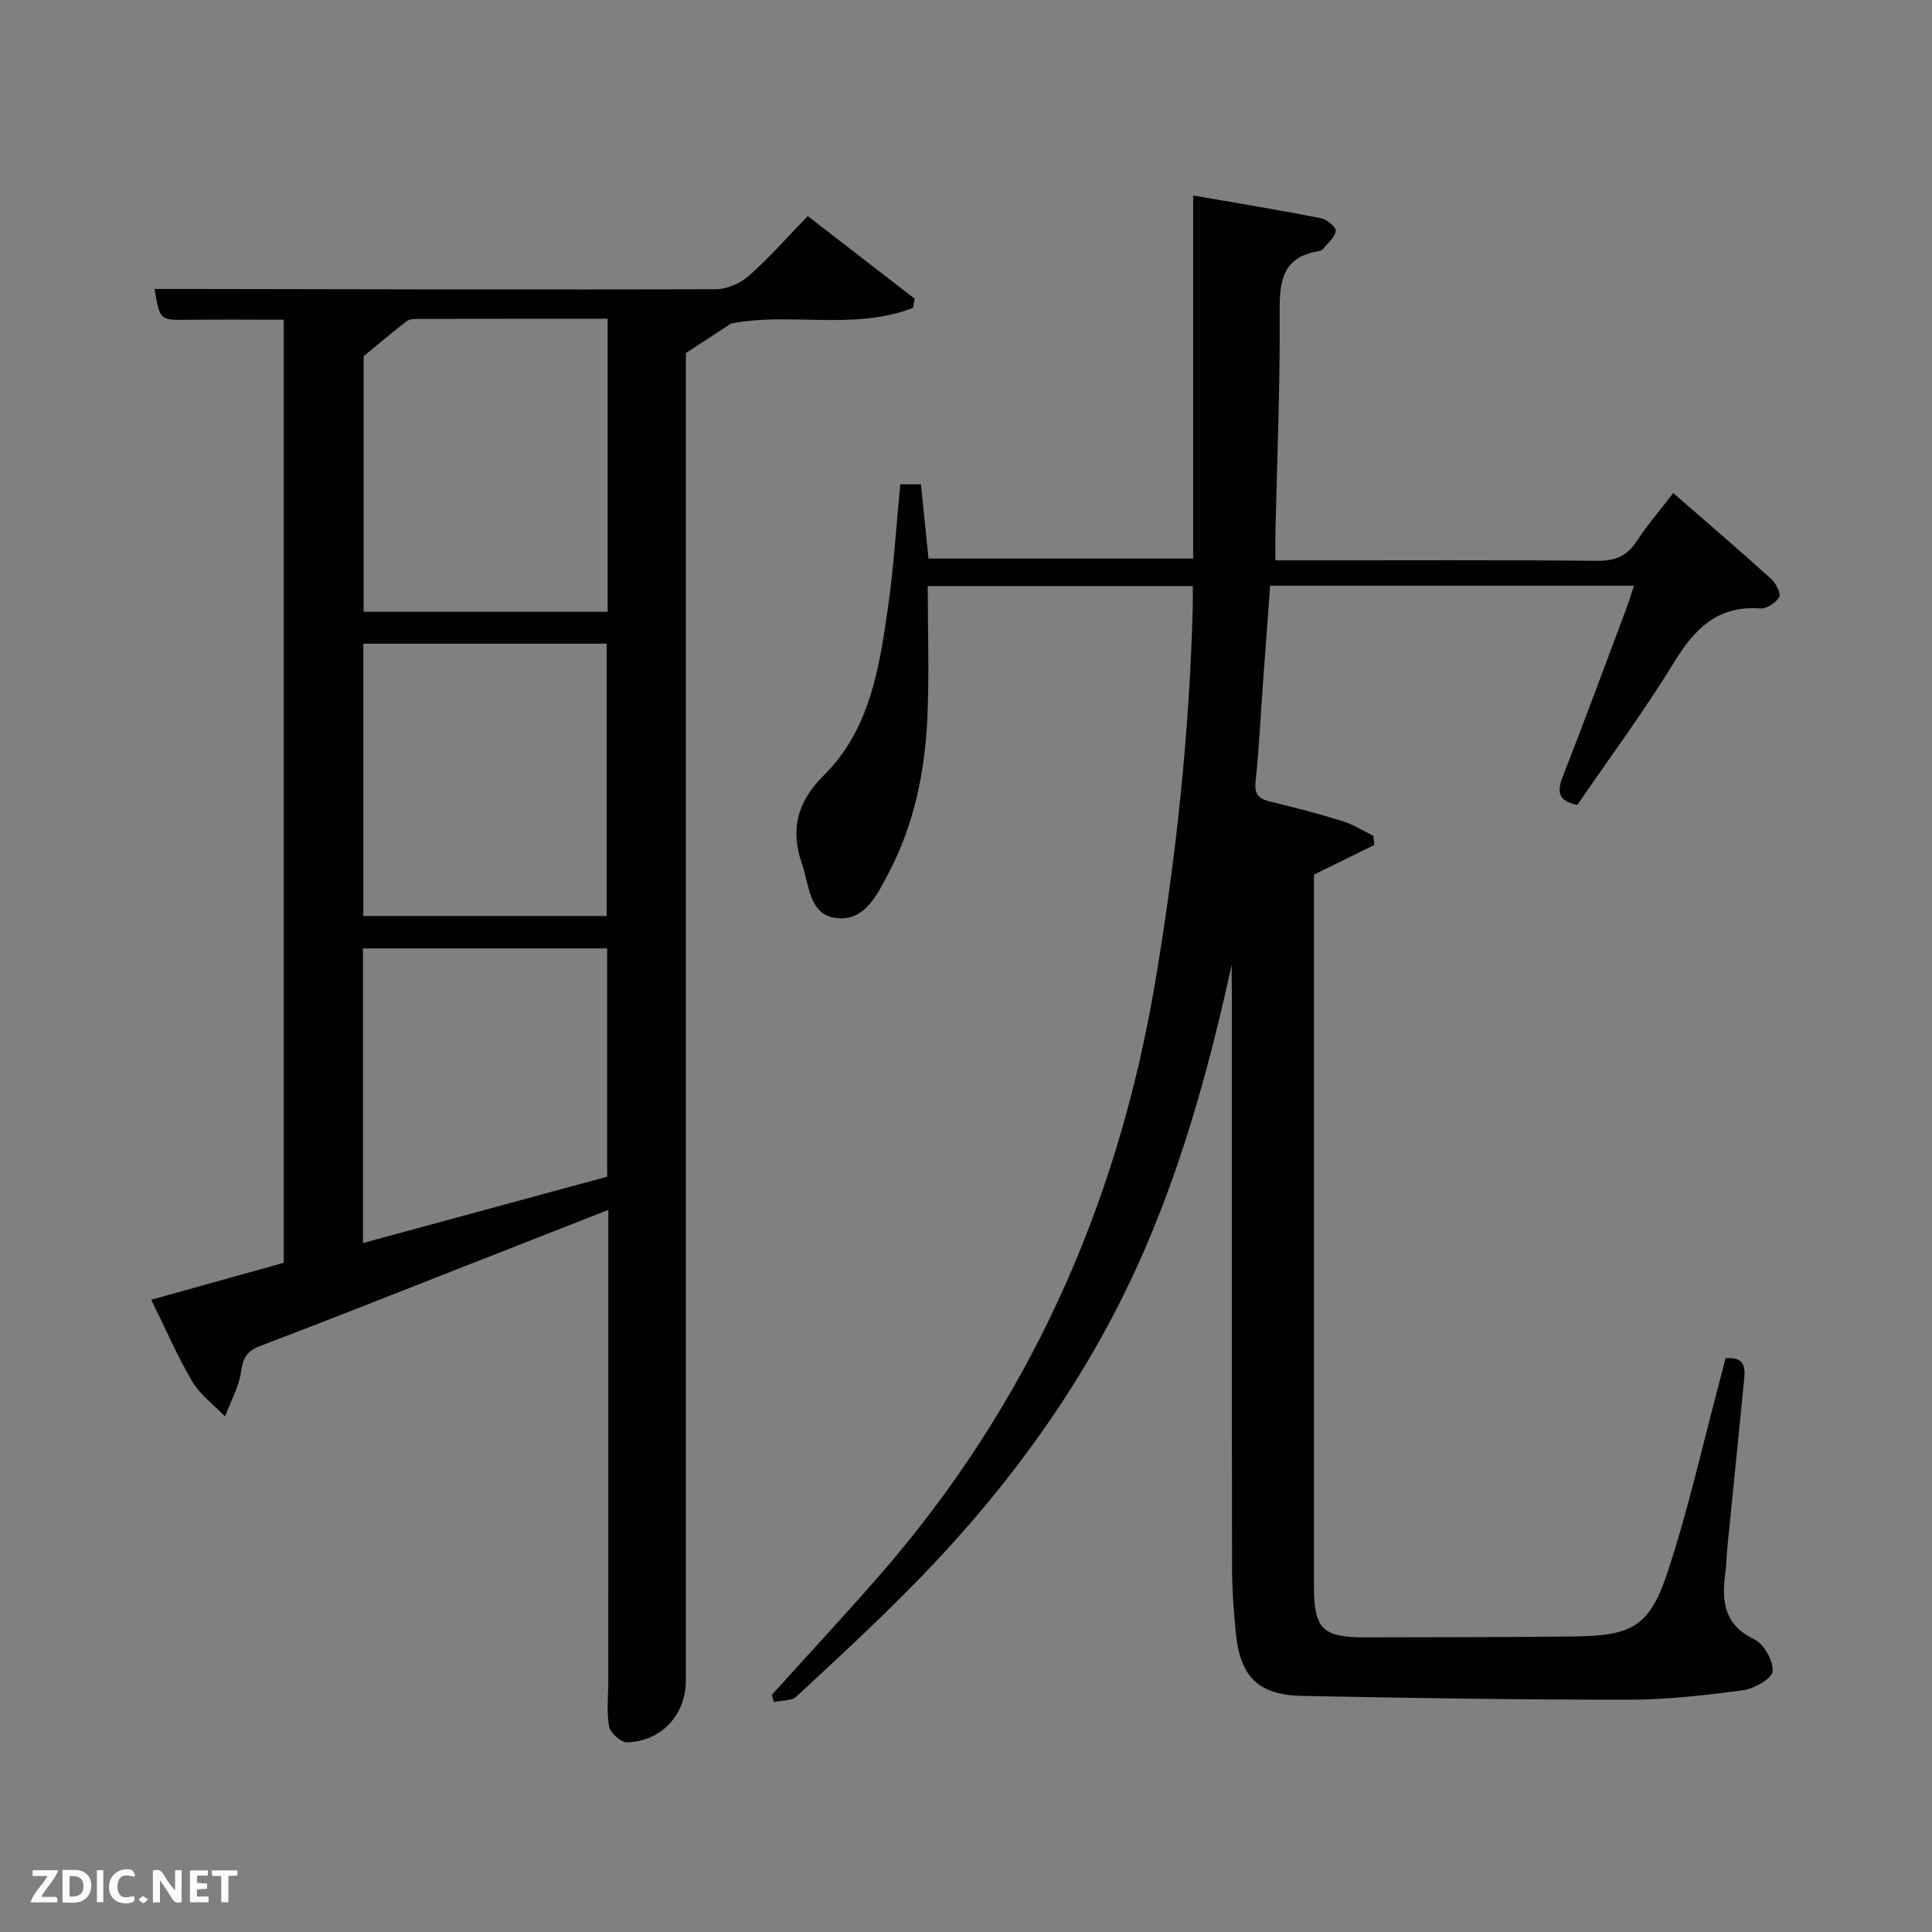 <svg enable-background="new 0 0 400 400" viewBox="0 0 400 400" xmlns="http://www.w3.org/2000/svg"><rect x="0" y="0" width="400" height="400" fill="#808080" stroke="none"/><path d="m255 199.79c-4.35 19.85-9.63 39.3-17.61 57.98-11.33 26.54-27.86 49.5-47.93 69.99-7.92 8.08-16.25 15.78-24.55 23.47-1.03.96-3.09.8-4.68 1.16-.14-.5-.28-1-.42-1.5 7.33-8.12 14.78-16.14 21.98-24.37 30.9-35.34 49.43-76.42 57.28-122.61 4.41-25.95 7.19-52.01 7.88-78.31.03-1.31 0-2.62 0-4.26-18.14 0-36.03 0-54.87 0 0 9.16.33 18.25-.08 27.32-.51 11.18-2.74 22.08-8.03 32.1-2.39 4.53-4.95 10.15-11.03 9.28-5.46-.78-5.42-6.91-6.88-11.12-2.43-7-1.15-12.81 4.53-18.42 9.48-9.39 11.48-22.2 13.26-34.76 1.19-8.36 1.71-16.81 2.55-25.47h4.27c.53 5.13 1.03 10.07 1.57 15.37h54.79c0-24.82 0-49.68 0-75.17 9.16 1.59 17.81 3.01 26.4 4.69 1.24.24 3.2 1.83 3.13 2.63-.13 1.31-1.63 2.5-2.6 3.71-.19.24-.55.44-.86.49-8.12 1.27-8.2 6.89-8.16 13.49.09 14.97-.55 29.95-.88 44.93-.04 1.65 0 3.29 0 5.61h5.52c20.33 0 40.66-.1 60.99.09 3.74.04 6.24-.92 8.29-4.06 2.17-3.33 4.8-6.36 7.57-9.97 6.89 6.01 13.66 11.8 20.27 17.77.98.89 2.07 3.03 1.66 3.77-.67 1.19-2.61 2.44-3.92 2.35-8.8-.64-13.58 4.17-17.85 11.16-6.22 10.17-13.36 19.79-20.03 29.53-4.03-.86-4.23-2.77-2.99-5.92 4.48-11.43 8.73-22.96 13.04-34.46.57-1.52 1.04-3.09 1.68-5.01-25.23 0-49.97 0-75.32 0-.51 6.9-1.02 13.79-1.52 20.69-.48 6.64-.81 13.29-1.5 19.9-.27 2.61.68 3.53 3 4.09 5 1.21 9.99 2.5 14.9 4.02 2.26.7 4.33 2.02 6.48 3.06.07.64.15 1.28.22 1.91-3.97 1.95-7.94 3.9-12.51 6.14v4.28 142.98c0 8.96 1.73 10.68 10.8 10.66 14.33-.03 28.66-.03 42.99-.19 12.22-.14 15.74-2.06 19.55-13.67 4.18-12.73 7.1-25.86 10.56-38.82.46-1.73.89-3.47 1.32-5.11 4.35-.39 4.05 2.32 3.8 4.86-1.12 11.41-2.29 22.82-3.42 34.23-.18 1.82-.19 3.66-.44 5.47-.77 5.76-.27 10.62 5.99 13.62 2.01.96 3.99 4.48 3.81 6.65-.12 1.51-3.83 3.6-6.14 3.91-7.88 1.05-15.85 1.96-23.78 1.96-22.48.01-44.95-.35-67.43-.79-9.13-.18-12.88-3.92-13.79-13.05-.46-4.62-.78-9.28-.78-13.93-.06-39.33-.03-78.66-.03-117.99-.05-2.13-.05-4.25-.05-6.36z" fill="#010104"/><path d="m125.95 250.5c-10.24 4.02-19.79 7.76-29.34 11.5-14.23 5.58-28.43 11.24-42.72 16.66-2.77 1.05-3.57 2.48-3.98 5.33-.45 3.19-2.16 6.19-3.33 9.28-2.3-2.41-5.15-4.5-6.8-7.29-3.1-5.25-5.52-10.9-8.47-16.88 9.42-2.63 18.32-5.11 27.43-7.65 0-65.02 0-129.94 0-195.26-6.72 0-13.33-.06-19.93.02-5.7.07-5.7.14-6.82-6.38h8.81c35.83.06 71.65.17 107.48.05 2.31-.01 5.07-1.27 6.83-2.83 4.22-3.75 7.97-8.03 12.13-12.31 7.6 5.87 14.88 11.5 22.15 17.12-.13.63-.26 1.27-.39 1.9-12.38 4.76-25.58.78-37.69 3.25-2.74 1.79-5.48 3.59-9.32 6.1v4.41 270.45c0 7.05-5.06 12.59-12.19 12.75-1.27.03-3.46-1.97-3.7-3.3-.55-3.06-.16-6.3-.16-9.46.01-32.15.01-64.3.01-97.46zm-.14-184.5c-13.5 0-26.47-.01-39.43.02-.78 0-1.73.1-2.3.55-2.86 2.22-5.62 4.57-8.79 7.18v52.92h50.52c0-20.25 0-40.16 0-60.67zm-50.59 123.65h50.38c0-19.06 0-37.77 0-56.38-16.99 0-33.57 0-50.38 0zm-.07 67.71c17.28-4.7 34-9.24 50.55-13.74 0-16.1 0-31.67 0-47.26-17.01 0-33.72 0-50.55 0z" fill="#010104"/><g fill="#fbfcfa"><path d="m37.59 393.81c-.92.31-1.52.05-2-.78-.7-1.2-1.52-2.34-2.47-3.78v4.59c-.55.03-.95.05-1.41.07-.03-.37-.06-.64-.06-.91 0-1.91 0-3.81 0-5.7 1.13-.41 1.77-.03 2.29.91.62 1.11 1.38 2.14 2.31 3.19v-4.2h1.35v6.61z"/><path d="m12.94 393.88v-6.75c1.9.19 3.93-.54 5.37 1.29.8 1.01.78 2.88.03 3.97-1.37 1.97-3.4 1.51-5.4 1.49m1.45-1.22c2.04.12 2.92-.58 2.89-2.21-.03-1.51-.98-2.19-2.89-2z"/><path d="m11.81 393.87h-5.49c.68-2.18 2.47-3.48 3.51-5.45h-3.08v-1.21h5.29c-.71 2.13-2.44 3.48-3.47 5.51.86 0 1.63.04 2.39-.01.79-.05 1.14.21.85 1.16"/><path d="m39.33 393.86v-6.61h3.7v1.07h-2.22v1.52c.68.04 1.34.09 2.07.13v1.07c-.72.05-1.38.09-2.1.14v1.48h2.4v1.19h-3.85z"/><path d="m27.71 388.56c-1.15-.3-2.46-.61-3.1.64-.37.73-.41 1.93-.06 2.67.63 1.35 1.99.93 3.17.68.35.94-.01 1.32-.93 1.46-1.62.25-3.05-.27-3.76-1.48-.72-1.24-.6-3.03.31-4.17.88-1.11 2.71-1.7 4-1.16.32.13.44.74.65 1.12-.1.08-.19.16-.28.24"/><path d="m49.15 387.24v1.07c-.59.02-1.17.05-1.87.08v5.44h-1.48v-5.44h-1.85c-.05-.4-.08-.73-.13-1.15z"/><path d="m20.06 387.21h1.33v6.62h-1.33z"/><path d="m30.68 393.25c-.49.38-.8.79-1.05.76-.32-.05-.6-.45-.9-.7.26-.24.51-.64.8-.67.29-.04.62.3 1.15.61"/></g></svg>